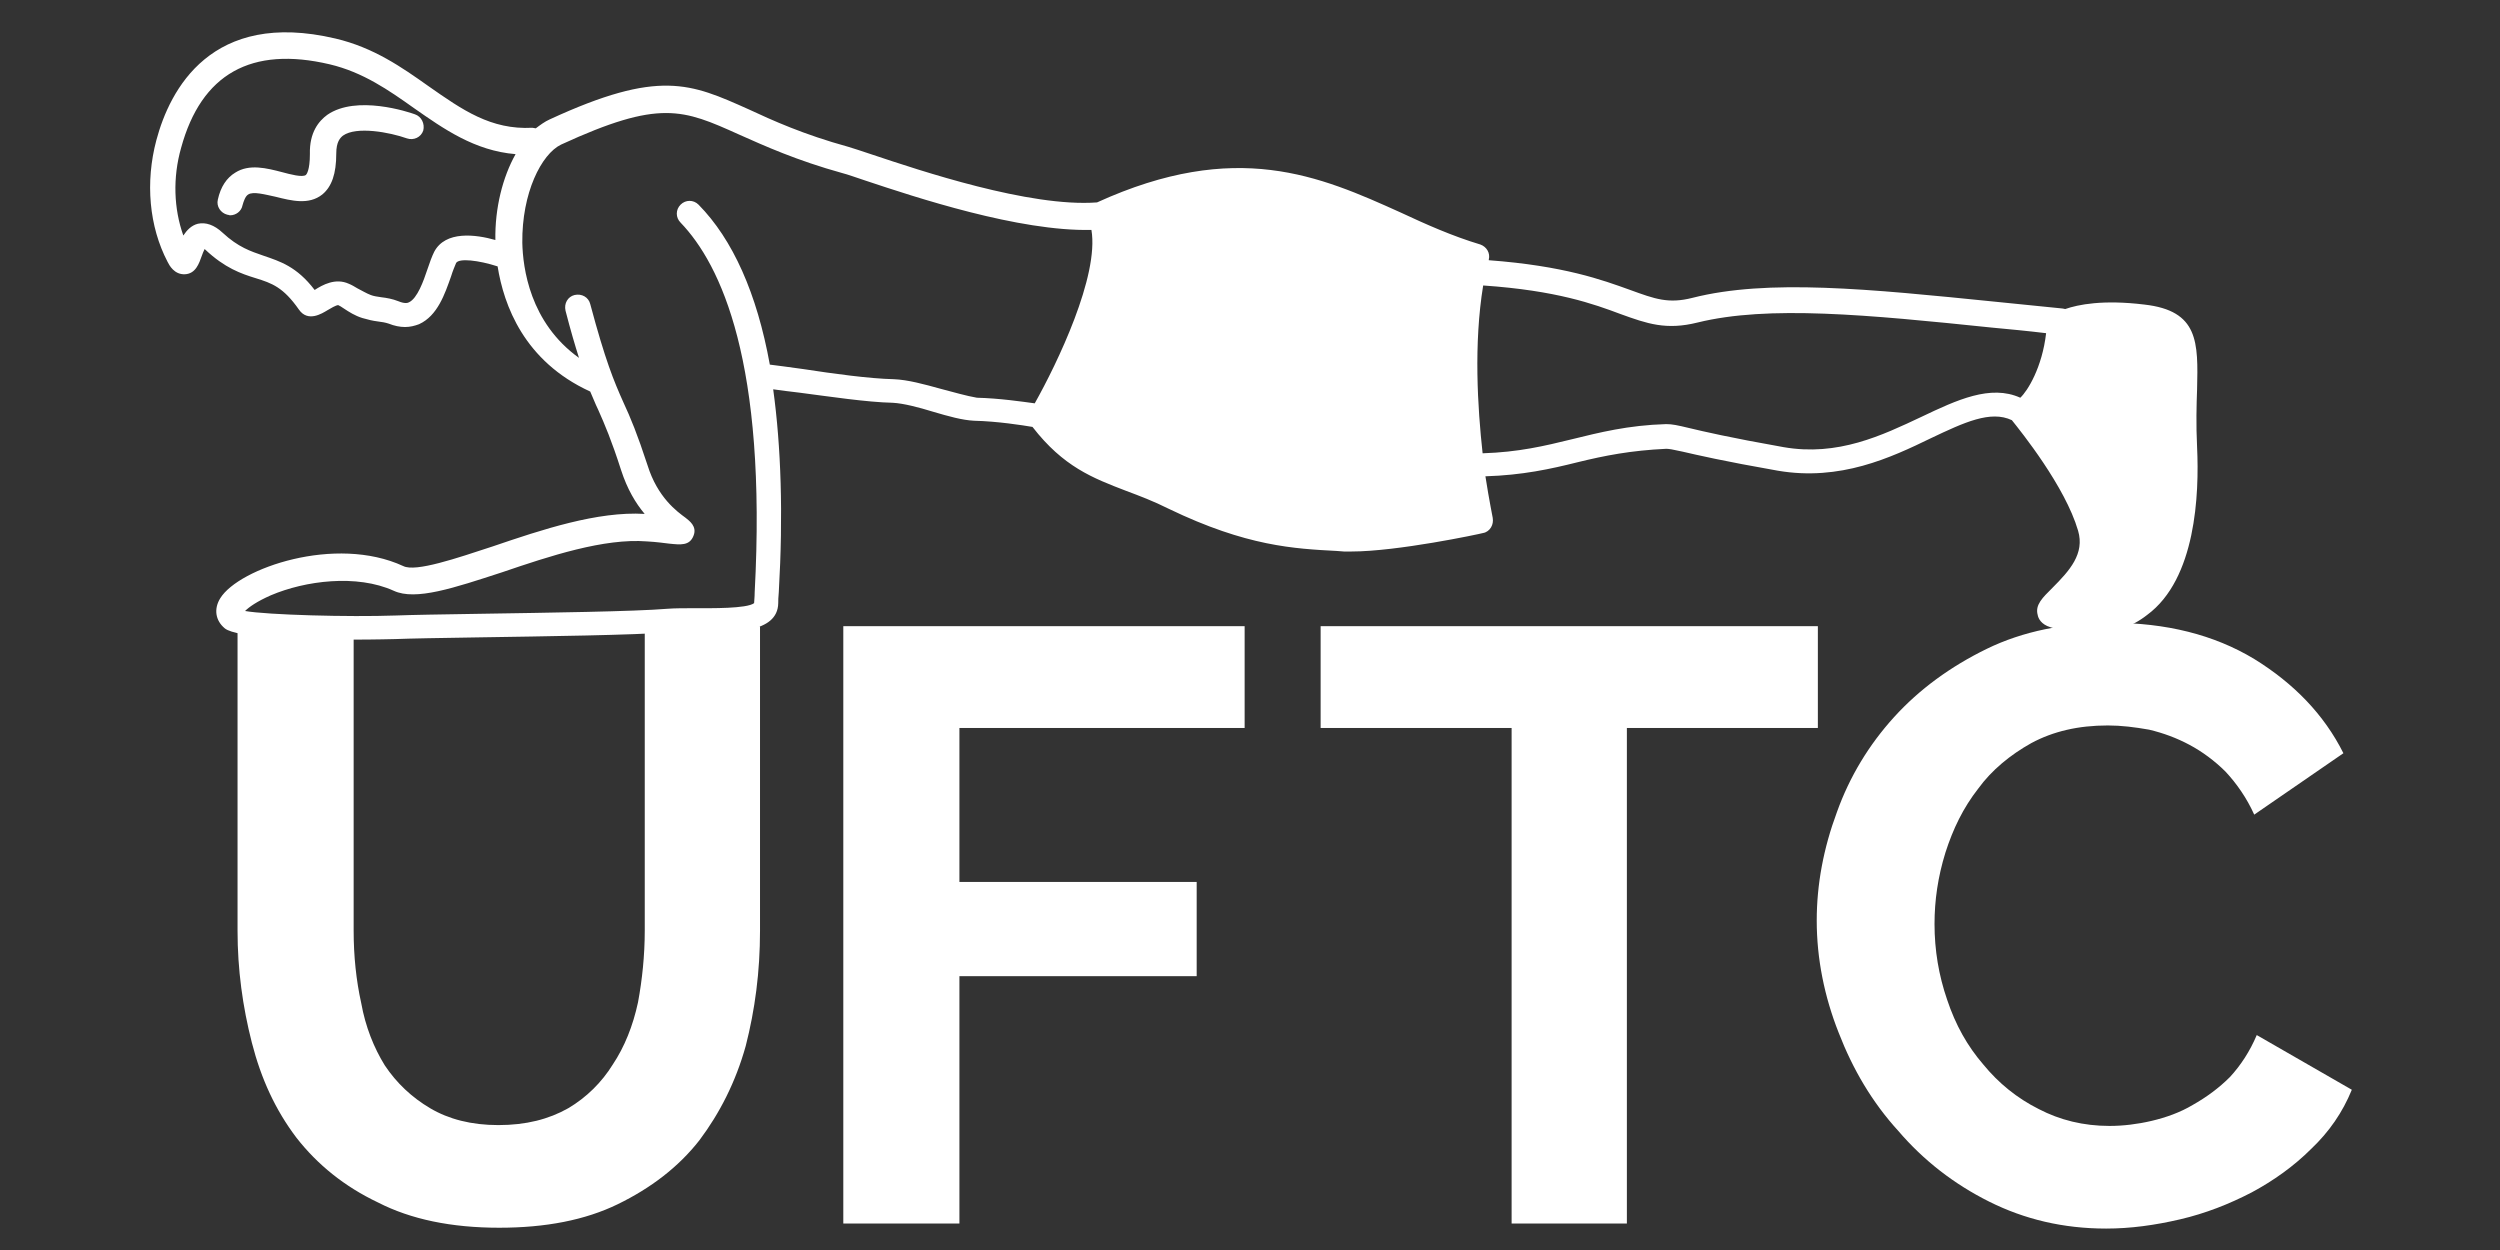 <?xml version="1.0" encoding="UTF-8" standalone="no"?>
<!DOCTYPE svg PUBLIC "-//W3C//DTD SVG 1.1//EN" "http://www.w3.org/Graphics/SVG/1.1/DTD/svg11.dtd">
<svg width="100%" height="100%" viewBox="0 0 200 100" version="1.1" xmlns="http://www.w3.org/2000/svg" xmlns:xlink="http://www.w3.org/1999/xlink" xml:space="preserve" style="fill-rule:evenodd;clip-rule:evenodd;stroke-linejoin:round;stroke-miterlimit:2;">
    <rect x="0" y="0" width="200" height="100" fill="#333333" stroke="none"/>
    <g transform="matrix(1,0,0,1,-205.157,-306.133)">
        <g>
            <g transform="matrix(0.449,0,0,0.449,162.643,184.077)">
                <path d="M168.6,292.2C167.5,291.8 158.2,288.7 153,292.3C151.5,293.4 149.8,295.4 149.9,299.3C149.9,302.2 149.3,302.9 149.2,303C148.6,303.5 146.4,302.9 144.9,302.5C142.2,301.8 139.1,301 136.6,302.6C135.1,303.5 134,305.1 133.5,307.4C133.2,308.6 134,309.8 135.2,310.1C135.4,310.1 135.5,310.2 135.7,310.2C136.7,310.2 137.7,309.5 137.9,308.4C138.1,307.7 138.4,306.8 138.9,306.5C139.8,305.9 141.9,306.5 143.8,306.9C146.6,307.6 149.7,308.4 152.1,306.5C153.8,305.1 154.6,302.8 154.6,299.2C154.6,297.1 155.3,296.4 155.8,296C158.2,294.3 164.1,295.4 167.2,296.5C168.4,296.9 169.7,296.3 170.1,295.1C170.4,293.9 169.8,292.6 168.6,292.2Z" style="fill:white;fill-rule:nonzero;"/>
            </g>
            <g transform="matrix(0.449,0,0,0.449,162.126,184.034)">
                <path d="M487.3,351.6C487.1,347.5 487.2,344.1 487.3,341.3C487.5,332.9 487.6,327.3 477.9,326.2C470.5,325.3 466.1,326.2 463.8,327C463.7,327 463.5,326.9 463.3,326.9C459.2,326.5 455.2,326.1 451.4,325.7C428.7,323.4 410.8,321.6 397.4,325C393.1,326.1 390.7,325.2 386.3,323.6C381.3,321.8 374.5,319.3 361.1,318.3L361.1,318.2C361.4,317 360.7,315.9 359.6,315.5C354.6,314 349.9,311.9 345.4,309.8C331,303.3 316.1,296.7 291.3,308C279.3,308.9 259.7,302.3 251.3,299.5C249.3,298.8 247.9,298.4 247,298.1C239,295.9 233.5,293.4 229.2,291.4C218.9,286.8 213.3,284.2 193.8,293.2C192.9,293.6 192.1,294.2 191.3,294.8C191.1,294.8 190.9,294.7 190.7,294.7C183.3,295.1 178.2,291.5 172.2,287.3C167.4,283.9 162.4,280.4 155.6,278.8C133.5,273.6 126.1,287.9 123.7,296.9C121.7,304.4 122.4,312.3 125.7,318.6C126,319.2 126.9,320.9 128.8,320.8C130.7,320.7 131.3,318.9 131.8,317.5C131.9,317.2 132.1,316.7 132.3,316.3L132.4,316.4C135.9,319.7 138.8,320.7 141.4,321.5C144.3,322.4 146.3,323.1 149.1,327.1C150.7,329.4 153.2,327.8 154.2,327.2C154.7,326.9 155.7,326.3 156.1,326.3C156.3,326.4 156.7,326.6 157.1,326.9C158,327.5 159.1,328.2 160.4,328.6C161.4,328.9 162.3,329.1 163.1,329.2C163.9,329.3 164.5,329.4 165.1,329.6C166.1,330 167.1,330.2 168,330.2C168.9,330.2 169.7,330 170.5,329.7C173.8,328.2 175.1,324.3 176.2,321.2C176.5,320.2 176.9,319.3 177.1,318.8C177.6,317.9 181.1,318.3 184.5,319.4C185.6,326.3 189.2,336.3 201,341.7C201.5,342.8 201.9,343.9 202.4,344.9C203.6,347.6 204.8,350.4 206.5,355.7C207.6,359.1 209.1,361.6 210.7,363.5C202.3,363 192.4,366.3 183.6,369.3C177.2,371.4 169.9,373.9 167.7,372.8C155.6,367.2 138.4,373.2 135.1,378.5C133.9,380.4 134.2,382.5 135.9,383.9C138,385.6 150,385.9 158.3,385.9C162.8,385.9 166.2,385.8 166.3,385.8C168.7,385.7 174.4,385.6 181,385.5C193.4,385.3 208.8,385.1 214.9,384.6C216,384.5 217.6,384.5 219.4,384.6C226.4,384.7 234.4,384.8 234.5,379.4C234.5,379 234.5,378.4 234.6,377.4C235.4,363.6 235,351.5 233.6,341.3C235,341.5 236.6,341.7 238.3,341.9C243.7,342.6 250.3,343.6 254.9,343.7C256.8,343.8 259.5,344.5 262.1,345.3C264.8,346.1 267.3,346.8 269.4,346.9C273.6,347 278,347.7 279.8,348C285.3,355.1 290.5,357.1 296.5,359.4C298.9,360.3 301.3,361.2 304.1,362.6C318,369.3 326.5,369.7 334,370.1L335.3,370.2L336.6,370.2C344.8,370.2 359.4,367.1 360.1,366.9C360.7,366.8 361.2,366.4 361.5,365.9C361.8,365.4 361.9,364.8 361.8,364.2C361.8,364.1 361.2,361.3 360.5,356.8C367.1,356.6 372.1,355.5 376.9,354.3C381.8,353.1 386.4,352.2 392.7,351.9C393.2,351.9 393.8,352 395.6,352.4C398.2,353 402.9,354.1 412.6,355.8C423.7,357.7 432.7,353.5 439.9,350C445.8,347.2 450.5,345 454.3,346.8C455.9,348.8 463.8,358.6 466.1,366.5C467.3,370.6 464.6,373.6 461.5,376.7C459.8,378.4 458.4,379.7 458.9,381.5C459,382.1 459.5,383.2 461.2,383.7C463.8,384.5 466.2,384.8 468.5,384.8C472.3,384.8 475.6,383.7 478.4,381.5C487.1,375.1 487.7,360 487.3,351.6ZM173.2,316.8C172.8,317.6 172.4,318.7 172,319.9C171.3,322 170.2,325.1 168.7,325.8C168.5,325.9 168,326.1 166.8,325.6C165.8,325.2 164.7,325 163.8,324.9C163.1,324.8 162.4,324.7 161.9,324.5C161.1,324.2 160.3,323.7 159.5,323.3C159,323 158.5,322.7 158,322.5C155.6,321.4 153.3,322.7 151.9,323.6C148.7,319.4 145.7,318.5 142.8,317.5C140.5,316.7 138.3,316 135.5,313.4C134,312 132.5,311.5 131.1,311.8C129.9,312.1 129.1,313 128.5,313.9C126.8,309.1 126.6,303.6 128.1,298.3C131.7,285.1 140.6,280.1 154.6,283.4C160.5,284.8 165.1,288 169.6,291.2C174.9,294.9 180.4,298.8 187.7,299.4C185.4,303.5 184,309 184.1,314.7C180.6,313.7 175.2,313 173.2,316.8ZM263.4,341.2C260.5,340.4 257.6,339.6 255.1,339.5C250.7,339.4 244.2,338.5 239,337.7C236.3,337.3 234.4,337.1 233,336.9C230.7,324.2 226.4,314.6 220.3,308.4C219.4,307.5 218,307.5 217.1,308.4C216.2,309.3 216.2,310.7 217.1,311.6C224.3,319.1 232.5,336.5 230.3,377.5C230.3,378.4 230.2,379 230.2,379.4C228.9,380.4 222.5,380.3 219.7,380.3C217.8,380.3 216.1,380.3 214.8,380.4C208.8,380.9 193.5,381.1 181.2,381.3C174.6,381.4 168.8,381.5 166.4,381.6C158,381.9 143.5,381.5 139.5,380.8C140.2,380.1 141.6,379.1 144.1,378C150.2,375.4 159.4,374.2 166,377.2C169.9,379 176.7,376.7 185.3,373.9C193.8,371 203.5,367.8 211.1,368.4C212.9,368.5 214.2,368.7 215.1,368.8C217.1,369 218.7,369.2 219.4,367.4C220.1,365.7 218.6,364.7 218,364.2C216.5,363.1 213,360.6 211.2,354.8C209.4,349.3 208.2,346.4 206.9,343.6C205.2,339.8 203.7,336.2 201,326.1C200.7,324.9 199.5,324.2 198.2,324.5C197,324.8 196.3,326 196.6,327.3C197.5,330.8 198.3,333.5 199,335.7C190.2,329.4 189,319.6 188.9,315.2C188.8,306.3 192.3,299.4 195.8,297.7C213.4,289.6 217.5,291.4 227.5,295.9C232,297.9 237.7,300.5 246,302.8C246.8,303 248.2,303.5 250,304.1C259,307.1 277.4,313.2 290.3,312.9C291.7,321.1 284.2,336.7 280.2,343.8C278,343.5 273.9,342.9 269.9,342.8C268.1,342.5 265.7,341.8 263.4,341.2ZM438.2,346.2C431.2,349.5 423.3,353.3 413.6,351.6C404,349.9 399.3,348.8 396.8,348.2C394.7,347.7 393.8,347.5 392.7,347.5C385.9,347.7 380.8,349 375.9,350.2C371,351.4 366.4,352.5 360,352.7C359.1,344.5 358.4,333.2 360.1,322.8C373.2,323.7 379.8,326.1 384.6,327.9C389.3,329.6 392.7,330.8 398.3,329.4C410.9,326.3 428.5,328 450.7,330.3C453.9,330.6 457.1,330.9 460.4,331.3C459.7,337.4 457.1,341.6 455.8,342.8C450.5,340.4 444.5,343.2 438.2,346.2Z" style="fill:white;fill-rule:nonzero;"/>
            </g>
            <g transform="matrix(67.307,0,0,67.307,219.853,404.015)">
                <path d="M0.374,-0.117C0.407,-0.117 0.434,-0.124 0.457,-0.137C0.479,-0.15 0.497,-0.168 0.51,-0.189C0.524,-0.21 0.534,-0.235 0.54,-0.263C0.545,-0.29 0.548,-0.319 0.548,-0.348L0.548,-0.71L0.685,-0.71L0.685,-0.348C0.685,-0.299 0.679,-0.254 0.668,-0.211C0.656,-0.168 0.637,-0.131 0.613,-0.099C0.588,-0.067 0.555,-0.042 0.516,-0.023C0.477,-0.004 0.43,0.005 0.375,0.005C0.318,0.005 0.27,-0.005 0.231,-0.025C0.191,-0.044 0.159,-0.07 0.134,-0.102C0.109,-0.135 0.092,-0.172 0.081,-0.215C0.07,-0.258 0.064,-0.302 0.064,-0.348L0.064,-0.71L0.202,-0.71L0.202,-0.348C0.202,-0.318 0.205,-0.289 0.211,-0.262C0.216,-0.234 0.226,-0.209 0.239,-0.188C0.253,-0.167 0.271,-0.15 0.293,-0.137C0.315,-0.124 0.342,-0.117 0.374,-0.117Z" style="fill:white;fill-rule:nonzero;"/>
            </g>
            <g transform="matrix(67.307,0,0,67.307,267.641,404.015)">
                <path d="M0.074,0L0.074,-0.71L0.551,-0.71L0.551,-0.589L0.212,-0.589L0.212,-0.406L0.494,-0.406L0.494,-0.294L0.212,-0.294L0.212,0L0.074,0Z" style="fill:white;fill-rule:nonzero;"/>
            </g>
            <g transform="matrix(67.307,0,0,67.307,309.865,404.015)">
                <path d="M0.605,-0.589L0.378,-0.589L0.378,0L0.241,0L0.241,-0.589L0.014,-0.589L0.014,-0.71L0.605,-0.71L0.605,-0.589Z" style="fill:white;fill-rule:nonzero;"/>
            </g>
            <g transform="matrix(67.307,0,0,67.307,348.409,404.015)">
                <path d="M0.031,-0.36C0.031,-0.403 0.039,-0.446 0.055,-0.489C0.07,-0.531 0.093,-0.569 0.123,-0.602C0.153,-0.635 0.19,-0.662 0.233,-0.683C0.276,-0.704 0.326,-0.714 0.381,-0.714C0.446,-0.714 0.503,-0.7 0.551,-0.671C0.598,-0.642 0.634,-0.605 0.657,-0.559L0.551,-0.486C0.542,-0.506 0.53,-0.523 0.517,-0.537C0.504,-0.55 0.489,-0.561 0.474,-0.569C0.459,-0.577 0.443,-0.583 0.426,-0.587C0.409,-0.59 0.393,-0.592 0.377,-0.592C0.342,-0.592 0.312,-0.585 0.286,-0.571C0.261,-0.557 0.239,-0.539 0.223,-0.517C0.205,-0.494 0.193,-0.469 0.184,-0.441C0.175,-0.412 0.171,-0.384 0.171,-0.356C0.171,-0.325 0.176,-0.295 0.186,-0.266C0.196,-0.236 0.21,-0.211 0.229,-0.189C0.247,-0.167 0.269,-0.149 0.295,-0.136C0.32,-0.123 0.348,-0.116 0.379,-0.116C0.395,-0.116 0.412,-0.118 0.429,-0.122C0.446,-0.126 0.463,-0.132 0.478,-0.141C0.494,-0.15 0.509,-0.161 0.522,-0.174C0.535,-0.188 0.546,-0.205 0.554,-0.224L0.667,-0.159C0.656,-0.132 0.64,-0.109 0.619,-0.089C0.598,-0.068 0.574,-0.051 0.548,-0.037C0.521,-0.023 0.493,-0.012 0.463,-0.005C0.433,0.002 0.404,0.006 0.375,0.006C0.324,0.006 0.278,-0.005 0.236,-0.026C0.194,-0.047 0.158,-0.075 0.128,-0.11C0.097,-0.144 0.074,-0.183 0.057,-0.227C0.04,-0.27 0.031,-0.315 0.031,-0.36Z" style="fill:white;fill-rule:nonzero;"/>
            </g>
        </g>
    </g>
</svg>
